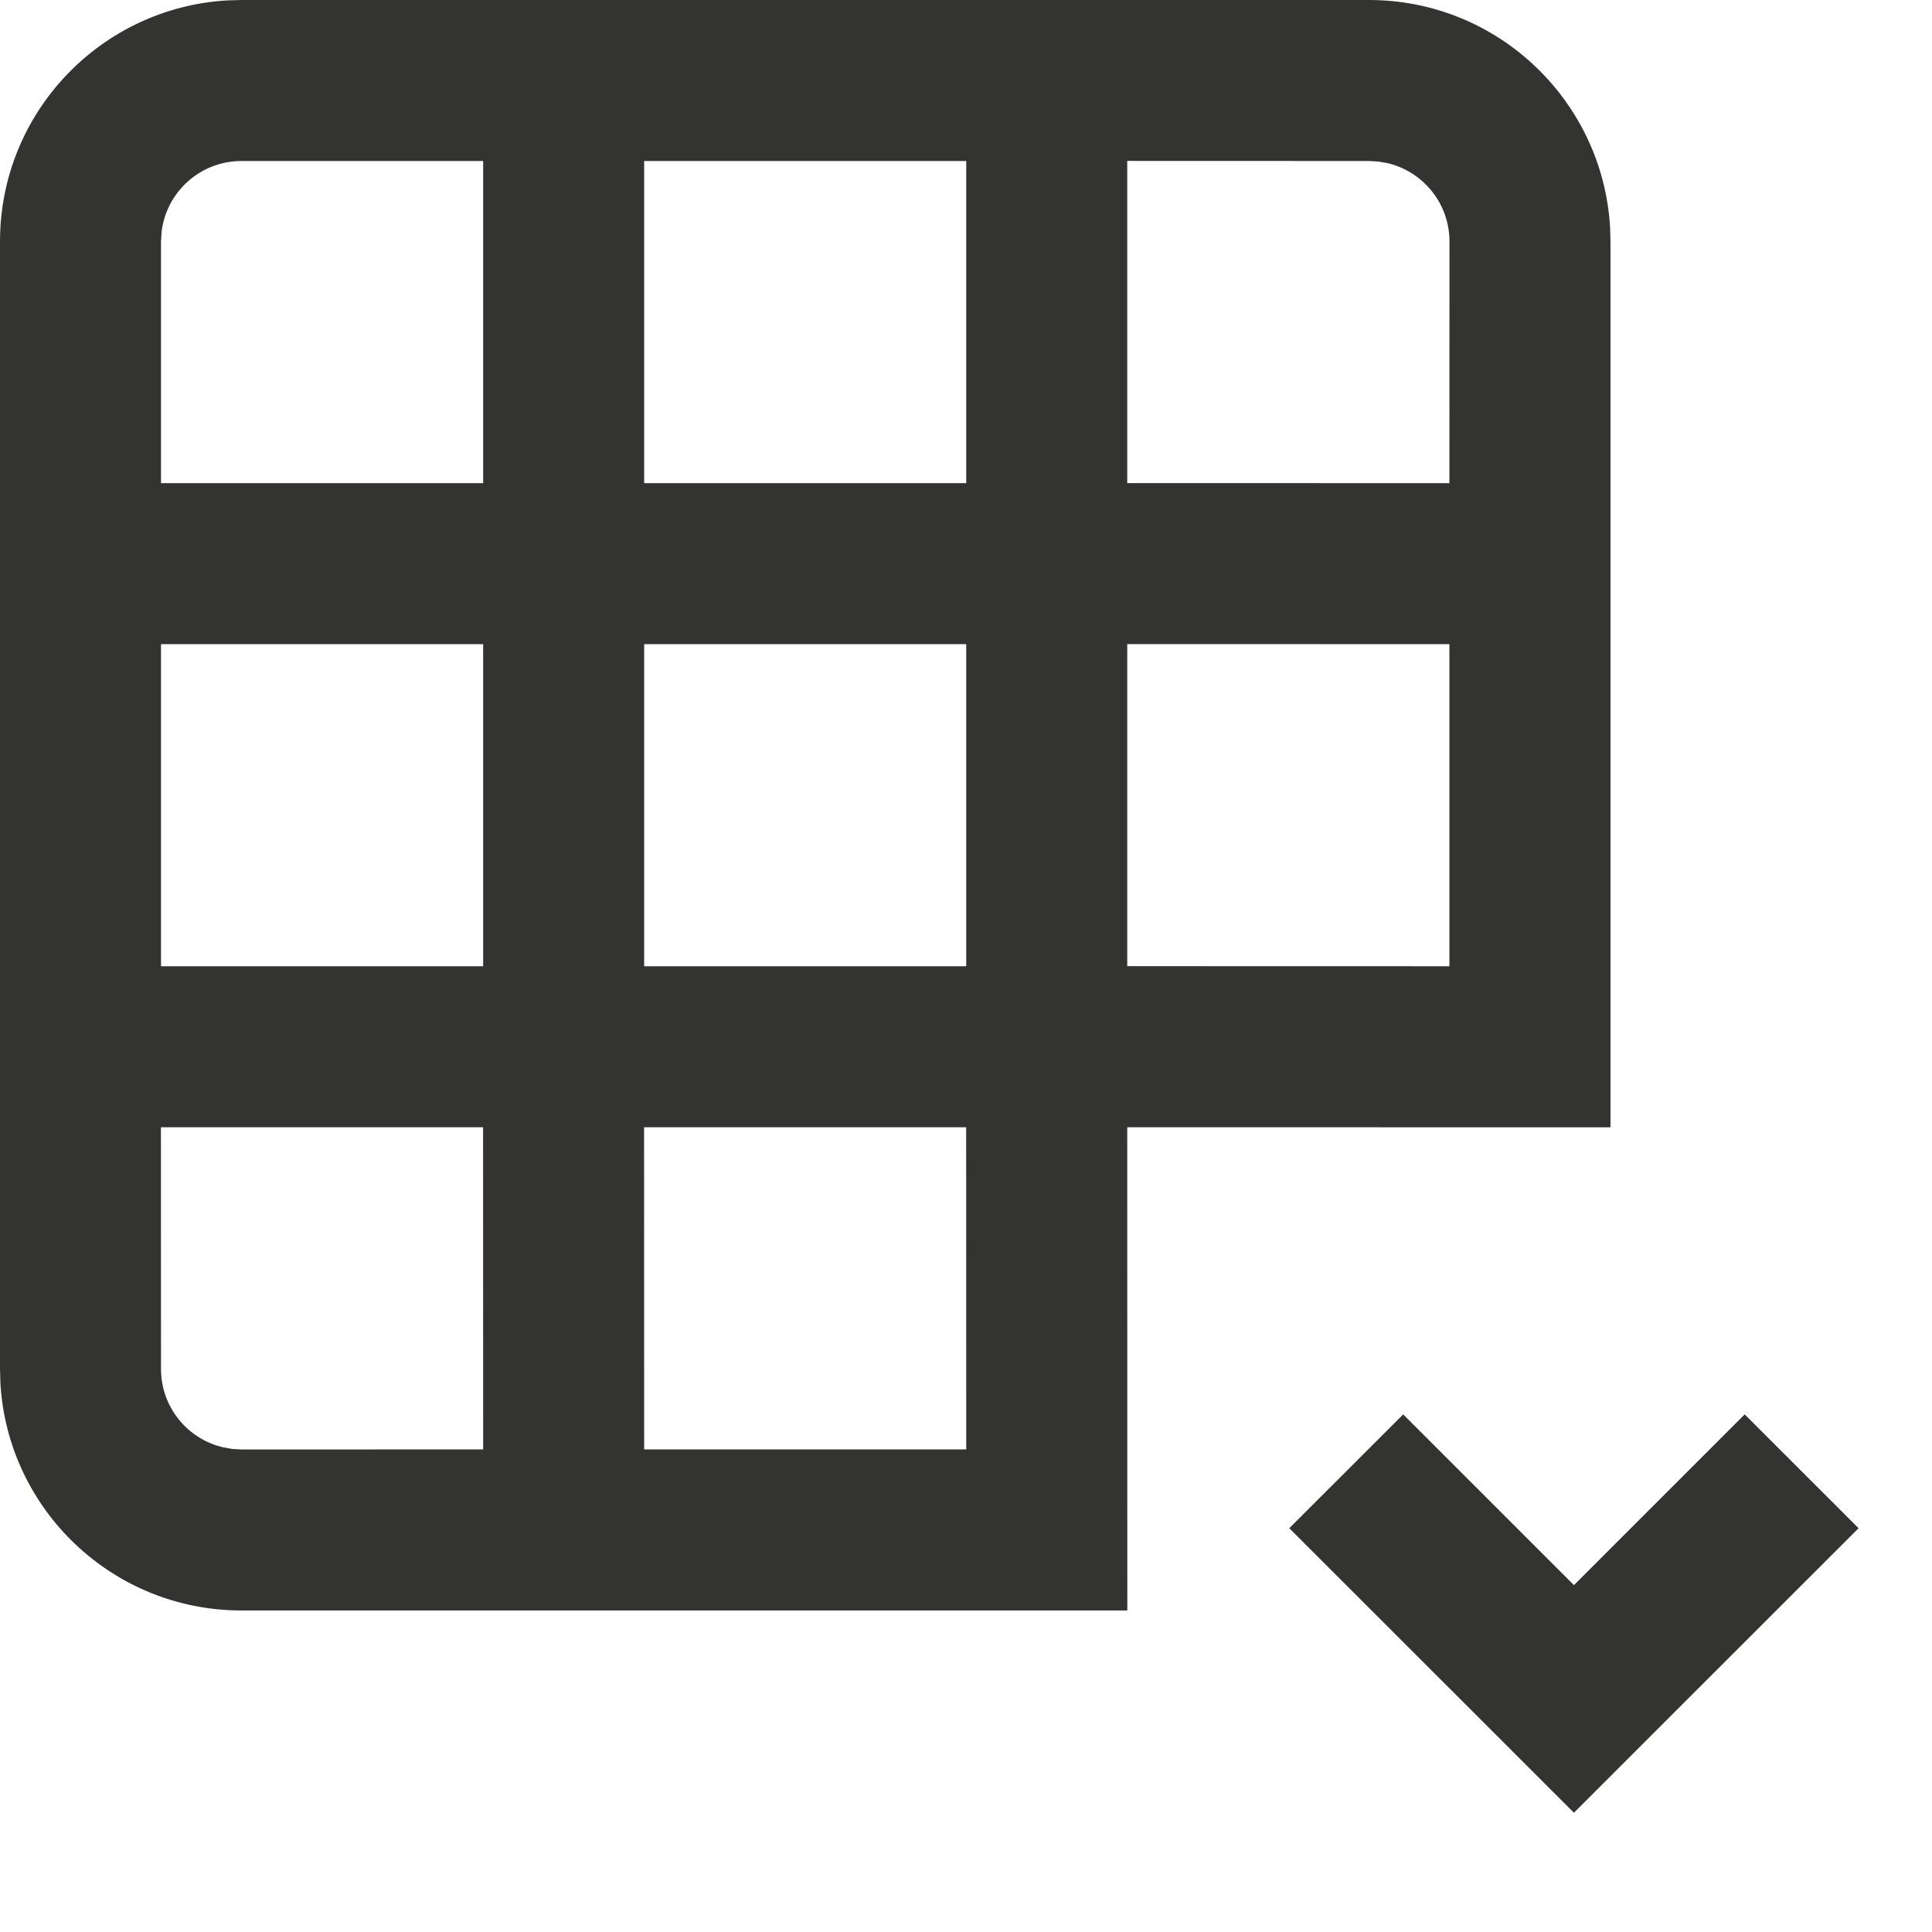 <svg width="24" height="24" viewBox="0 0 24 24" xmlns="http://www.w3.org/2000/svg"><path d="M21.673,17.57 L23.088,18.984 L20.966,21.105 L19.552,22.519 L18.138,21.105 L16.016,18.984 L17.431,17.57 L19.552,19.691 L21.673,17.57 Z M17.006,0 C18.603,0 19.909,1.249 20.001,2.824 L20.006,3 L20.006,14.004 L14.003,14.003 L14.004,20.006 L3,20.006 C1.402,20.006 0.096,18.757 0.005,17.182 L0,17.006 L0,3 C0,1.402 1.249,0.096 2.824,0.005 L3,0 L17.006,0 Z M6.001,14.003 L1.999,14.003 L2,17.006 C2,17.479 2.329,17.876 2.771,17.979 L2.883,17.999 L3,18.006 L6.002,18.005 L6.001,14.003 Z M12.002,14.003 L8.001,14.003 L8.002,18.005 L12.003,18.005 L12.002,14.003 Z M6.002,8.002 L2,8.002 L2,12.003 L6.002,12.003 L6.002,8.002 Z M12.003,8.002 L8.002,8.002 L8.002,12.003 L12.003,12.003 L12.003,8.002 Z M14.003,8.001 L14.003,12.002 L18.005,12.003 L18.005,8.002 L14.003,8.001 Z M6.002,2 L3,2 C2.487,2 2.064,2.386 2.007,2.883 L2,3 L2,6.002 L6.002,6.002 L6.002,2 Z M12.003,2 L8.002,2 L8.002,6.002 L12.003,6.002 L12.003,2 Z M17.006,2 L14.003,1.999 L14.003,6.001 L18.005,6.002 L18.006,3 C18.006,2.527 17.677,2.13 17.235,2.026 L17.122,2.007 L17.006,2 Z" fill="#333332"/></svg>